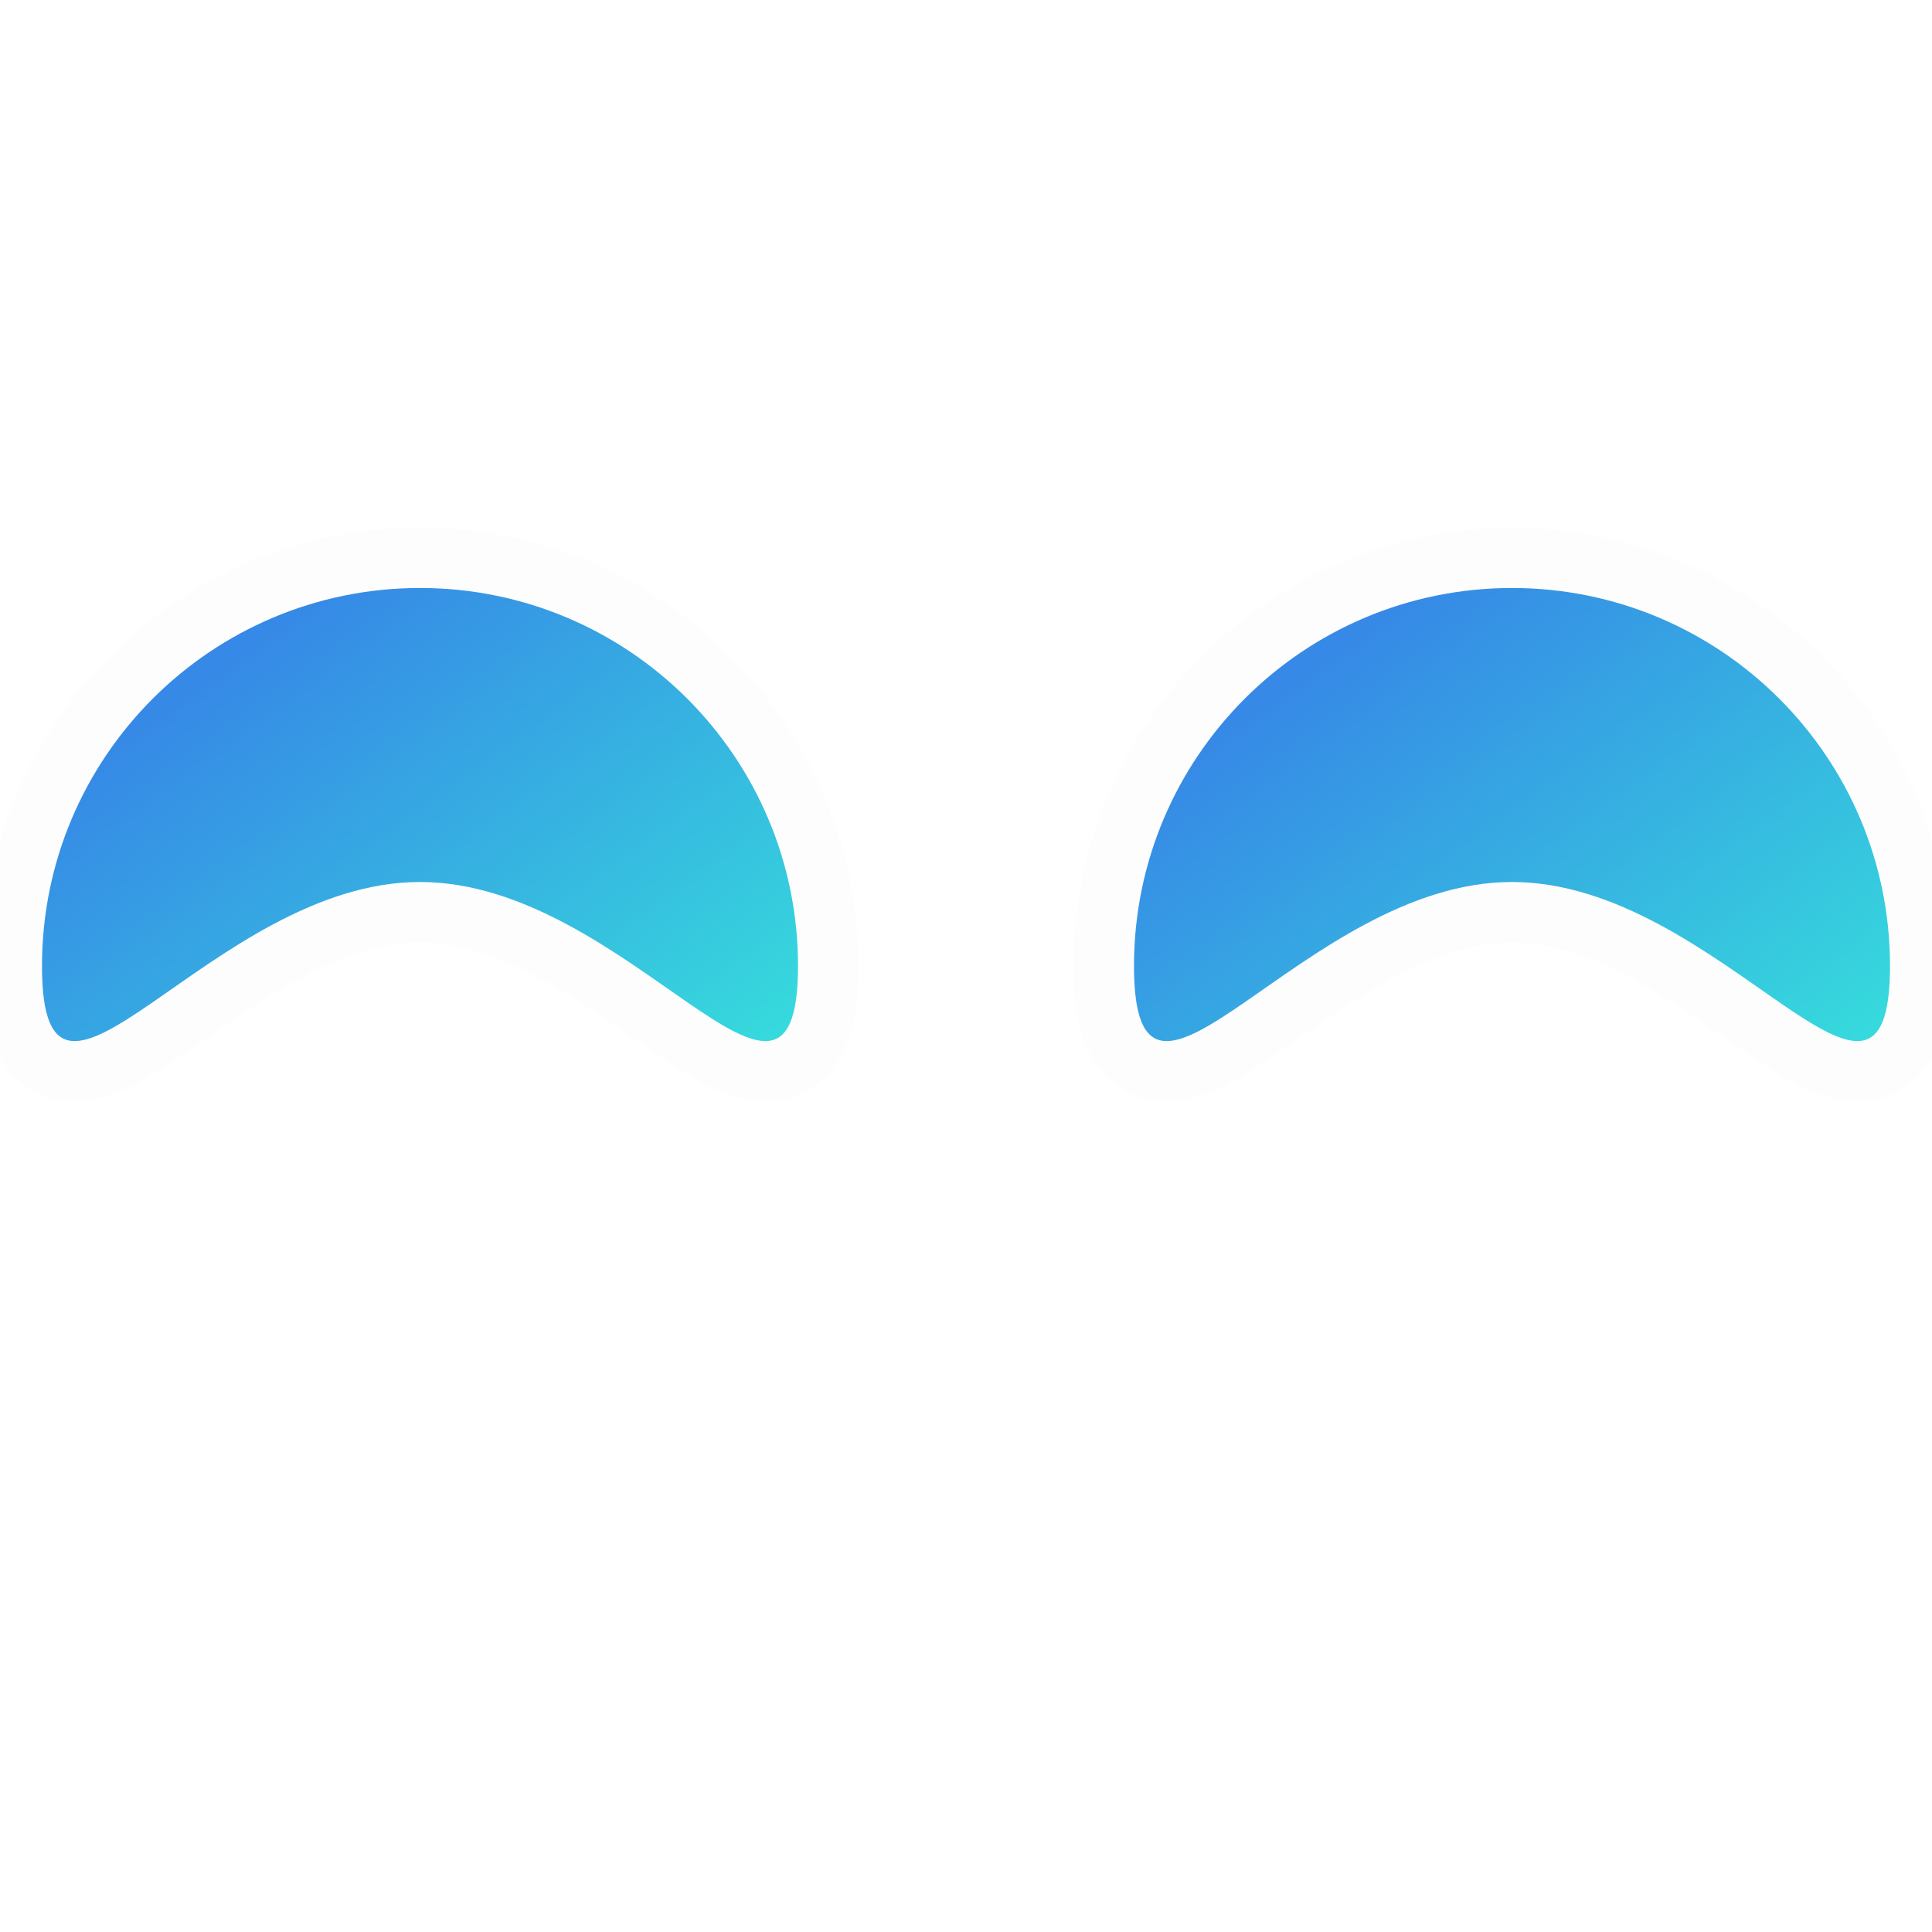 <svg width="64" height="64" viewBox="0 0 64 64" fill="none" xmlns="http://www.w3.org/2000/svg">
<g clip-path="url(#clip0)">
<g filter="url(#filter0_i)">
<path d="M26.435 32C26.435 38.916 20.829 29.217 13.913 29.217C6.997 29.217 1.391 38.916 1.391 32C1.391 25.084 6.997 19.478 13.913 19.478C20.829 19.478 26.435 25.084 26.435 32Z" fill="url(#paint0_linear)"/>
</g>
<path d="M13.913 30.217C15.411 30.217 16.89 30.744 18.316 31.506C19.488 32.134 20.559 32.882 21.55 33.574C21.77 33.728 21.987 33.879 22.2 34.026C22.767 34.416 23.327 34.786 23.84 35.049C24.323 35.296 24.93 35.54 25.55 35.478C25.89 35.444 26.221 35.319 26.508 35.083C26.786 34.853 26.974 34.559 27.102 34.254C27.348 33.669 27.435 32.901 27.435 32C27.435 24.532 21.381 18.478 13.913 18.478C6.445 18.478 0.391 24.532 0.391 32C0.391 32.901 0.478 33.669 0.724 34.254C0.852 34.559 1.04 34.853 1.318 35.083C1.605 35.319 1.936 35.444 2.276 35.478C2.896 35.54 3.503 35.296 3.986 35.049C4.499 34.786 5.059 34.416 5.626 34.026C5.839 33.879 6.056 33.728 6.276 33.574C7.267 32.882 8.338 32.134 9.511 31.506C10.936 30.744 12.415 30.217 13.913 30.217Z" stroke="black" stroke-opacity="0.01" stroke-width="2"/>
<g filter="url(#filter1_i)">
<path d="M62.609 32C62.609 38.916 57.002 29.217 50.087 29.217C43.171 29.217 37.565 38.916 37.565 32C37.565 25.084 43.171 19.478 50.087 19.478C57.002 19.478 62.609 25.084 62.609 32Z" fill="url(#paint1_linear)"/>
</g>
<path d="M50.087 30.217C51.585 30.217 53.064 30.744 54.489 31.506C55.662 32.134 56.733 32.882 57.724 33.574C57.944 33.728 58.161 33.879 58.374 34.026C58.941 34.416 59.501 34.786 60.014 35.049C60.497 35.296 61.104 35.54 61.724 35.478C62.063 35.444 62.395 35.319 62.682 35.083C62.96 34.853 63.148 34.559 63.276 34.254C63.522 33.669 63.609 32.901 63.609 32C63.609 24.532 57.555 18.478 50.087 18.478C42.619 18.478 36.565 24.532 36.565 32C36.565 32.901 36.652 33.669 36.898 34.254C37.026 34.559 37.214 34.853 37.492 35.083C37.779 35.319 38.11 35.444 38.45 35.478C39.069 35.54 39.677 35.296 40.16 35.049C40.673 34.786 41.233 34.416 41.8 34.026C42.013 33.879 42.23 33.728 42.45 33.574C43.441 32.882 44.512 32.134 45.684 31.506C47.11 30.744 48.589 30.217 50.087 30.217Z" stroke="black" stroke-opacity="0.01" stroke-width="2"/>
</g>
<defs>
<filter id="filter0_i" x="-0.609" y="17.478" width="29.044" height="19.009" filterUnits="userSpaceOnUse" color-interpolation-filters="sRGB">
<feFlood flood-opacity="0" result="BackgroundImageFix"/>
<feBlend mode="normal" in="SourceGraphic" in2="BackgroundImageFix" result="shape"/>
<feColorMatrix in="SourceAlpha" type="matrix" values="0 0 0 0 0 0 0 0 0 0 0 0 0 0 0 0 0 0 127 0" result="hardAlpha"/>
<feOffset/>
<feGaussianBlur stdDeviation="3"/>
<feComposite in2="hardAlpha" operator="arithmetic" k2="-1" k3="1"/>
<feColorMatrix type="matrix" values="0 0 0 0 0 0 0 0 0 0 0 0 0 0 0 0 0 0 0.5 0"/>
<feBlend mode="normal" in2="shape" result="effect1_innerShadow"/>
</filter>
<filter id="filter1_i" x="35.565" y="17.478" width="29.044" height="19.009" filterUnits="userSpaceOnUse" color-interpolation-filters="sRGB">
<feFlood flood-opacity="0" result="BackgroundImageFix"/>
<feBlend mode="normal" in="SourceGraphic" in2="BackgroundImageFix" result="shape"/>
<feColorMatrix in="SourceAlpha" type="matrix" values="0 0 0 0 0 0 0 0 0 0 0 0 0 0 0 0 0 0 127 0" result="hardAlpha"/>
<feOffset/>
<feGaussianBlur stdDeviation="3"/>
<feComposite in2="hardAlpha" operator="arithmetic" k2="-1" k3="1"/>
<feColorMatrix type="matrix" values="0 0 0 0 0 0 0 0 0 0 0 0 0 0 0 0 0 0 0.5 0"/>
<feBlend mode="normal" in2="shape" result="effect1_innerShadow"/>
</filter>
<linearGradient id="paint0_linear" x1="6.87" y1="22.315" x2="20.956" y2="41.685" gradientUnits="userSpaceOnUse">
<stop stop-color="#3689E6"/>
<stop offset="1" stop-color="#36E6DB"/>
</linearGradient>
<linearGradient id="paint1_linear" x1="43.044" y1="22.315" x2="57.13" y2="41.685" gradientUnits="userSpaceOnUse">
<stop stop-color="#3689E6"/>
<stop offset="1" stop-color="#36E6DB"/>
</linearGradient>
<clipPath id="clip0">
<rect width="64" height="64" fill="white"/>
</clipPath>
</defs>
</svg>
